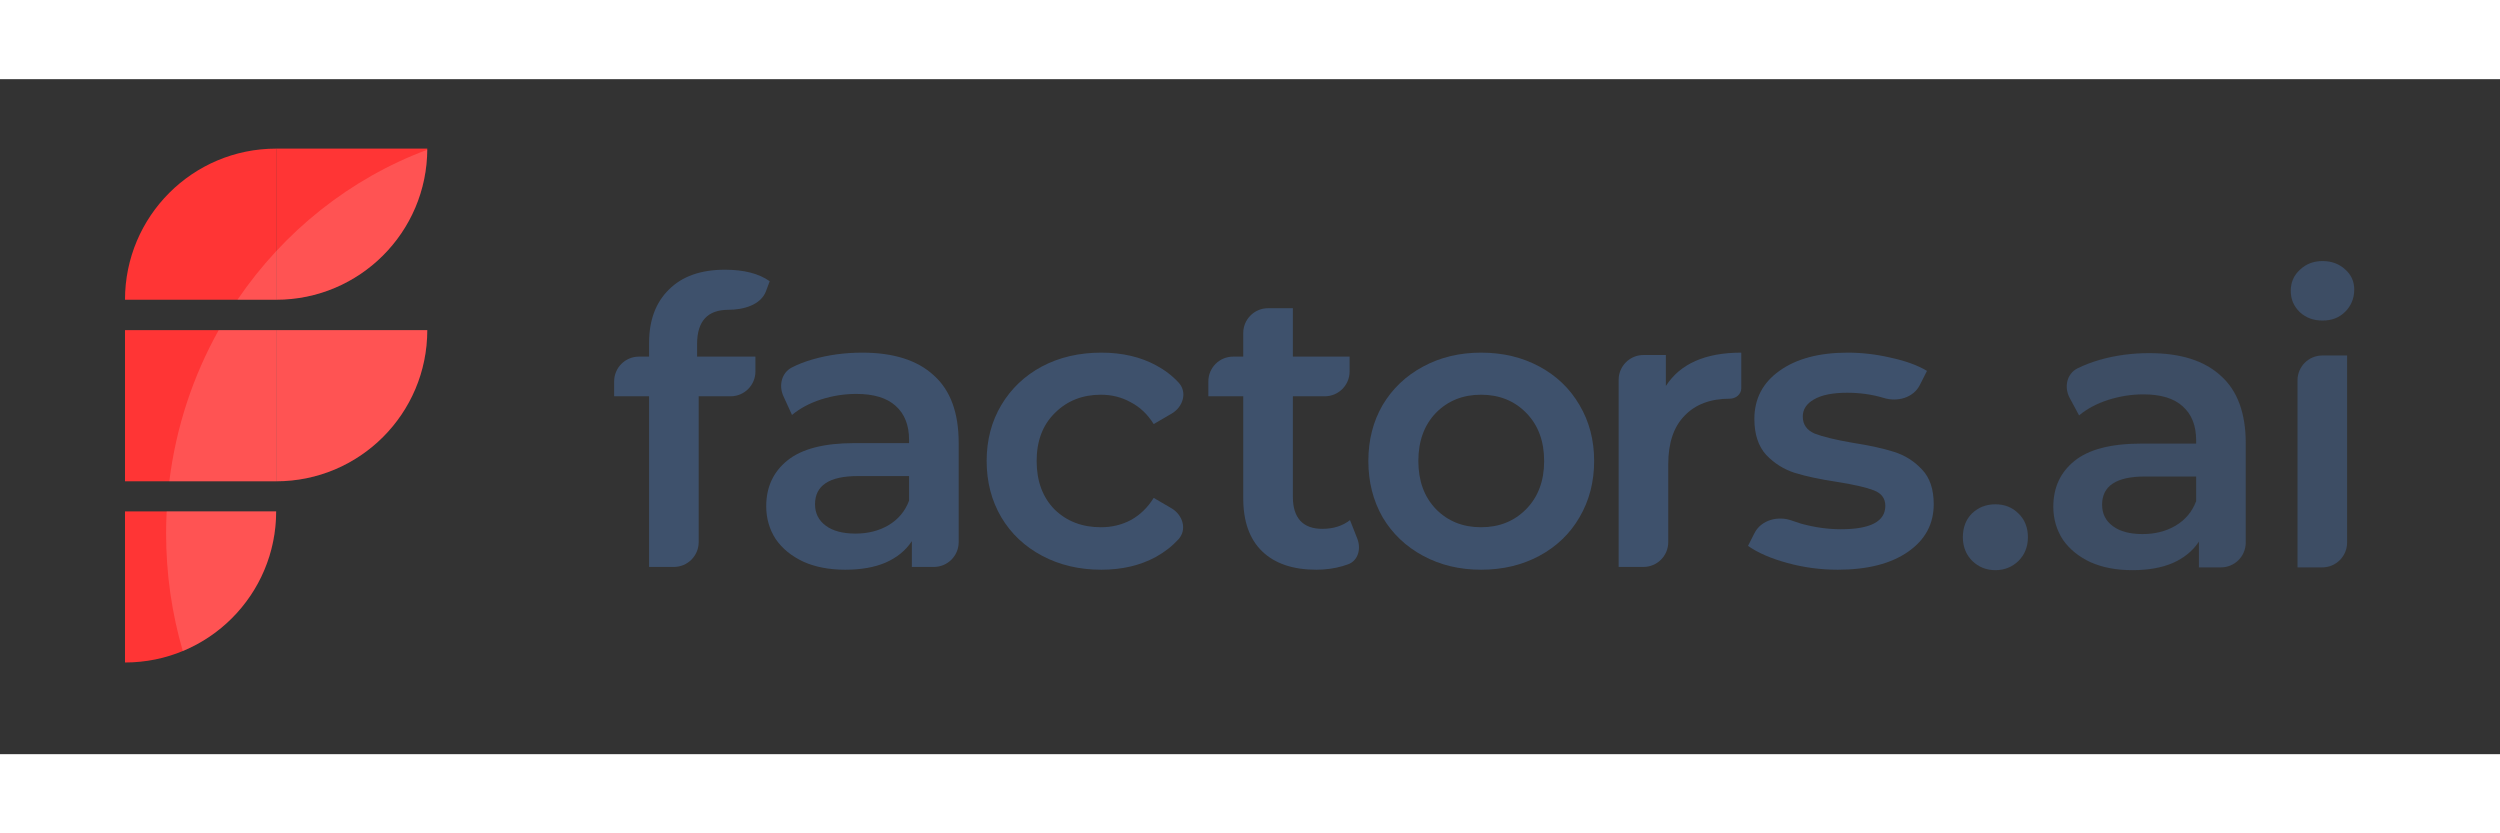 <svg width="120" height="40" viewBox="0 0 100 27" fill="none" xmlns="http://www.w3.org/2000/svg">
<rect x="0" y="0" width="100" height="27" fill="#333333" stroke="none"/>
<path d="M11.046 8.823V2.778C7.707 2.778 5 5.484 5 8.823H11.046Z" fill="#FF3535"/>
<path d="M11.046 2.778L17.091 2.778C17.091 6.117 14.385 8.823 11.046 8.823V2.778Z" fill="#FF3535"/>
<path d="M11.046 10.039V16.085H5L5 10.039H11.046Z" fill="#FF3535"/>
<path d="M11.046 10.039H17.091C17.091 13.378 14.385 16.085 11.046 16.085V10.039Z" fill="#FF3535"/>
<path d="M5 17.288H11.046C11.046 20.627 8.339 23.333 5 23.333V17.288Z" fill="#FF3535"/>
<path opacity="0.15" fill-rule="evenodd" clip-rule="evenodd" d="M9.499 8.823C11.354 6.094 13.998 3.976 17.091 2.823C17.067 6.141 14.37 8.823 11.046 8.823H9.499ZM6.773 16.085C7.042 13.906 7.729 11.862 8.748 10.039H11.046H17.091C17.091 13.378 14.385 16.085 11.046 16.085H6.773ZM7.313 22.875C6.878 21.385 6.644 19.806 6.644 18.171C6.644 17.874 6.652 17.58 6.667 17.287H11.046C11.046 19.807 9.504 21.967 7.313 22.875Z" fill="white"/>
<path d="M29.137 9.225C28.302 9.225 27.884 9.68 27.884 10.59V11.098H30.217V11.693C30.217 12.241 29.773 12.685 29.225 12.685H27.947V18.519C27.947 19.067 27.503 19.511 26.955 19.511H25.963V12.685H24.566V12.09C24.566 11.542 25.01 11.098 25.558 11.098H25.963V10.558C25.963 9.648 26.227 8.934 26.757 8.415C27.286 7.886 28.032 7.622 28.995 7.622C29.757 7.622 30.355 7.775 30.788 8.082L30.64 8.48C30.433 9.036 29.73 9.225 29.137 9.225Z" fill="#3E516C"/>
<path d="M34.49 10.939C35.739 10.939 36.691 11.241 37.347 11.844C38.014 12.437 38.347 13.336 38.347 14.543V18.519C38.347 19.067 37.903 19.511 37.355 19.511H36.474V18.479C36.231 18.849 35.882 19.135 35.427 19.336C34.982 19.527 34.442 19.622 33.807 19.622C33.173 19.622 32.617 19.516 32.141 19.304C31.665 19.082 31.294 18.781 31.03 18.4C30.776 18.008 30.649 17.569 30.649 17.082C30.649 16.32 30.929 15.712 31.49 15.257C32.062 14.791 32.956 14.558 34.173 14.558H36.363V14.431C36.363 13.839 36.183 13.384 35.823 13.066C35.474 12.749 34.95 12.59 34.252 12.59C33.776 12.59 33.305 12.664 32.839 12.812C32.384 12.96 31.998 13.167 31.68 13.431L31.337 12.682C31.143 12.26 31.26 11.745 31.673 11.533C31.919 11.406 32.187 11.301 32.506 11.209C33.13 11.029 33.792 10.939 34.49 10.939ZM34.22 18.177C34.718 18.177 35.157 18.066 35.538 17.844C35.929 17.611 36.204 17.283 36.363 16.86V15.876H34.315C33.173 15.876 32.601 16.252 32.601 17.003C32.601 17.363 32.744 17.648 33.03 17.86C33.315 18.072 33.712 18.177 34.22 18.177Z" fill="#3E516C"/>
<path d="M44.053 19.622C43.175 19.622 42.386 19.437 41.688 19.066C40.99 18.696 40.445 18.183 40.053 17.527C39.662 16.86 39.466 16.109 39.466 15.273C39.466 14.437 39.662 13.691 40.053 13.034C40.445 12.378 40.984 11.865 41.672 11.495C42.37 11.124 43.164 10.939 44.053 10.939C44.889 10.939 45.619 11.109 46.244 11.447C46.593 11.634 46.895 11.866 47.149 12.142C47.502 12.528 47.321 13.113 46.869 13.376L46.148 13.796C45.905 13.405 45.598 13.114 45.228 12.923C44.868 12.722 44.471 12.622 44.037 12.622C43.297 12.622 42.683 12.865 42.196 13.352C41.709 13.828 41.466 14.468 41.466 15.273C41.466 16.077 41.704 16.722 42.18 17.209C42.667 17.685 43.286 17.923 44.037 17.923C44.471 17.923 44.868 17.828 45.228 17.638C45.598 17.437 45.905 17.14 46.148 16.749L46.858 17.163C47.314 17.429 47.493 18.02 47.135 18.409C46.879 18.687 46.577 18.922 46.228 19.114C45.603 19.453 44.879 19.622 44.053 19.622Z" fill="#3E516C"/>
<path d="M54.291 18.377C54.449 18.779 54.332 19.253 53.929 19.404C53.855 19.432 53.778 19.457 53.699 19.479C53.371 19.574 53.021 19.622 52.651 19.622C51.72 19.622 51 19.378 50.492 18.892C49.984 18.405 49.73 17.696 49.73 16.765V12.685H48.334V12.09C48.334 11.542 48.778 11.098 49.326 11.098H49.73V10.154C49.73 9.606 50.175 9.162 50.722 9.162H51.715V11.098H53.984V11.693C53.984 12.241 53.54 12.685 52.992 12.685H51.715V16.717C51.715 17.13 51.815 17.447 52.016 17.669C52.217 17.881 52.508 17.987 52.889 17.987C53.334 17.987 53.704 17.87 54 17.638L54.291 18.377Z" fill="#3E516C"/>
<path d="M59.242 19.622C58.385 19.622 57.613 19.437 56.925 19.066C56.237 18.696 55.697 18.183 55.306 17.527C54.925 16.86 54.734 16.109 54.734 15.273C54.734 14.437 54.925 13.691 55.306 13.034C55.697 12.378 56.237 11.865 56.925 11.495C57.613 11.124 58.385 10.939 59.242 10.939C60.11 10.939 60.888 11.124 61.576 11.495C62.263 11.865 62.798 12.378 63.179 13.034C63.57 13.691 63.766 14.437 63.766 15.273C63.766 16.109 63.57 16.86 63.179 17.527C62.798 18.183 62.263 18.696 61.576 19.066C60.888 19.437 60.11 19.622 59.242 19.622ZM59.242 17.923C59.972 17.923 60.576 17.68 61.052 17.193C61.528 16.706 61.766 16.066 61.766 15.273C61.766 14.479 61.528 13.839 61.052 13.352C60.576 12.865 59.972 12.622 59.242 12.622C58.512 12.622 57.909 12.865 57.433 13.352C56.967 13.839 56.734 14.479 56.734 15.273C56.734 16.066 56.967 16.706 57.433 17.193C57.909 17.68 58.512 17.923 59.242 17.923Z" fill="#3E516C"/>
<path d="M66.635 12.273C67.207 11.384 68.212 10.939 69.651 10.939V12.365C69.651 12.606 69.431 12.781 69.191 12.781C68.418 12.781 67.815 13.008 67.381 13.463C66.947 13.908 66.73 14.553 66.73 15.4V18.519C66.73 19.067 66.286 19.511 65.738 19.511H64.746V12.027C64.746 11.479 65.19 11.034 65.738 11.034H66.635V12.273Z" fill="#3E516C"/>
<path d="M73.508 19.622C72.82 19.622 72.148 19.532 71.492 19.352C70.836 19.172 70.312 18.945 69.921 18.669L70.178 18.16C70.446 17.629 71.124 17.454 71.682 17.659C71.8 17.702 71.922 17.743 72.048 17.781C72.587 17.929 73.117 18.003 73.635 18.003C74.82 18.003 75.413 17.691 75.413 17.066C75.413 16.77 75.259 16.564 74.953 16.447C74.656 16.331 74.175 16.22 73.508 16.114C72.81 16.008 72.238 15.886 71.794 15.749C71.36 15.611 70.979 15.373 70.651 15.034C70.334 14.685 70.175 14.204 70.175 13.59C70.175 12.786 70.508 12.146 71.175 11.669C71.852 11.183 72.762 10.939 73.905 10.939C74.487 10.939 75.069 11.008 75.651 11.146C76.233 11.273 76.709 11.447 77.079 11.669L76.794 12.233C76.536 12.745 75.9 12.92 75.352 12.752C74.894 12.613 74.406 12.543 73.889 12.543C73.307 12.543 72.863 12.632 72.556 12.812C72.259 12.982 72.111 13.209 72.111 13.495C72.111 13.812 72.27 14.04 72.587 14.177C72.915 14.304 73.418 14.426 74.095 14.543C74.773 14.648 75.328 14.77 75.762 14.908C76.196 15.045 76.566 15.278 76.873 15.606C77.191 15.934 77.349 16.4 77.349 17.003C77.349 17.796 77.005 18.431 76.318 18.907C75.63 19.384 74.693 19.622 73.508 19.622Z" fill="#3E516C"/>
<g opacity="0.85">
<path d="M79.816 19.64C79.456 19.64 79.149 19.518 78.895 19.275C78.641 19.021 78.514 18.704 78.514 18.323C78.514 17.931 78.636 17.614 78.879 17.37C79.133 17.127 79.445 17.005 79.816 17.005C80.186 17.005 80.493 17.127 80.736 17.37C80.99 17.614 81.117 17.931 81.117 18.323C81.117 18.704 80.99 19.021 80.736 19.275C80.482 19.518 80.175 19.64 79.816 19.64Z" fill="#3E516C"/>
<path d="M85.973 10.958C87.222 10.958 88.174 11.259 88.83 11.862C89.497 12.455 89.83 13.354 89.83 14.561V18.537C89.83 19.085 89.386 19.529 88.838 19.529H87.957V18.497C87.714 18.868 87.364 19.154 86.909 19.355C86.465 19.545 85.925 19.64 85.29 19.64C84.655 19.64 84.1 19.534 83.624 19.323C83.147 19.101 82.777 18.799 82.513 18.418C82.259 18.026 82.132 17.587 82.132 17.101C82.132 16.339 82.412 15.73 82.973 15.275C83.544 14.809 84.439 14.577 85.655 14.577H87.846V14.45C87.846 13.857 87.666 13.402 87.306 13.085C86.957 12.767 86.433 12.608 85.735 12.608C85.259 12.608 84.788 12.683 84.322 12.831C83.867 12.979 83.481 13.185 83.163 13.45L82.787 12.751C82.556 12.322 82.668 11.777 83.107 11.563C83.377 11.431 83.671 11.319 83.989 11.227C84.613 11.048 85.275 10.958 85.973 10.958ZM85.703 18.196C86.2 18.196 86.64 18.085 87.02 17.862C87.412 17.63 87.687 17.302 87.846 16.878V15.894H85.798C84.655 15.894 84.084 16.27 84.084 17.021C84.084 17.381 84.227 17.667 84.513 17.878C84.798 18.09 85.195 18.196 85.703 18.196Z" fill="#3E516C"/>
<path d="M91.9 12.045C91.9 11.497 92.344 11.053 92.892 11.053H93.884V18.537C93.884 19.085 93.44 19.529 92.892 19.529H91.9V12.045ZM92.9 9.656C92.54 9.656 92.239 9.545 91.996 9.323C91.752 9.09 91.63 8.804 91.63 8.466C91.63 8.127 91.752 7.847 91.996 7.624C92.239 7.392 92.54 7.275 92.9 7.275C93.26 7.275 93.562 7.386 93.805 7.608C94.048 7.82 94.17 8.09 94.17 8.418C94.17 8.767 94.048 9.064 93.805 9.307C93.572 9.54 93.271 9.656 92.9 9.656Z" fill="#3E516C"/>
</g>
</svg>
